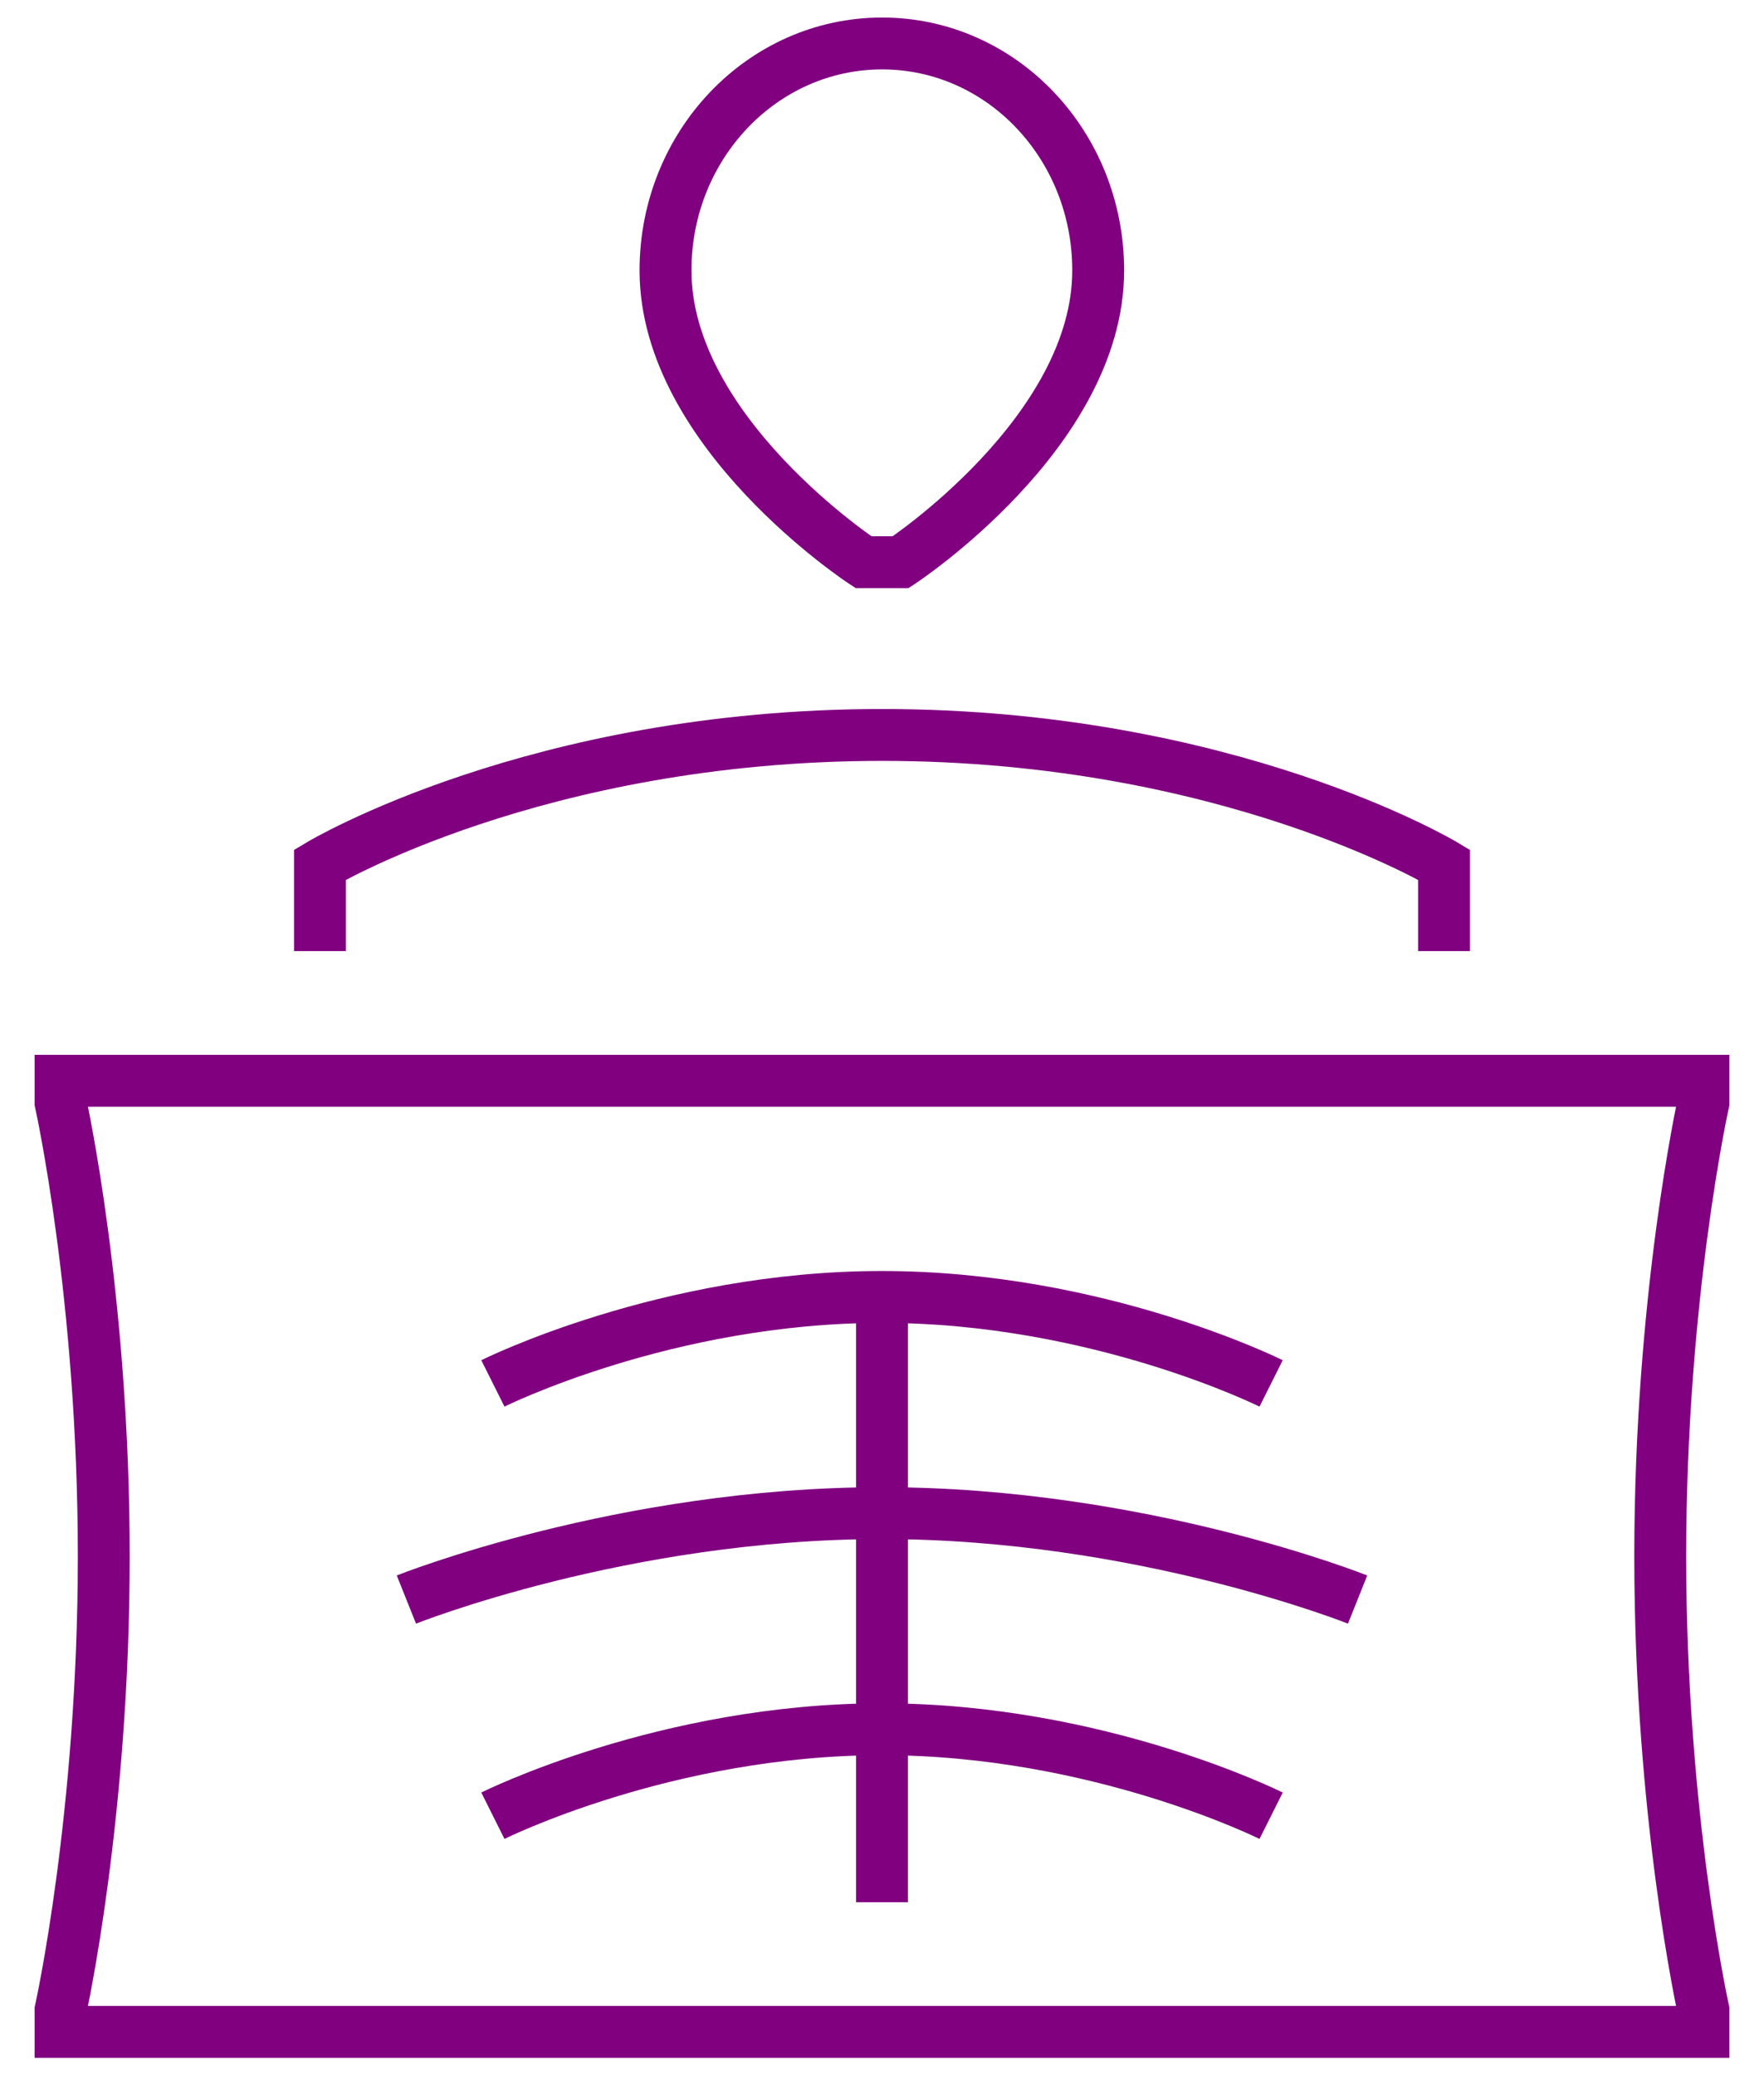 <svg width="34" height="40" viewBox="0 0 34 40" fill="none" xmlns="http://www.w3.org/2000/svg">
<path d="M9.5 26.667C9.5 26.667 12.833 25 17 25M17 25C21.167 25 24.5 26.667 24.5 26.667M17 25V36.667M9.5 35C9.5 35 12.833 33.333 17 33.333C21.167 33.333 24.5 35 24.5 35M7.833 30.833C7.833 30.833 12 29.167 17 29.167C22 29.167 26.167 30.833 26.167 30.833M27.833 18.333V16.667C27.833 16.667 23.667 14.167 17 14.167C10.333 14.167 6.167 16.667 6.167 16.667V18.333M16.643 10.837C16.643 10.837 12.827 8.337 12.827 5.213C12.827 2.797 14.695 0.838 17.002 0.838C19.308 0.838 21.167 2.797 21.167 5.213C21.167 8.338 17.36 10.837 17.36 10.837H16.643ZM32.833 20.833H1.167V21.25C1.167 21.25 2 25 2 30C2 35 1.167 38.75 1.167 38.75V39.167H32.833V38.75C32.833 38.75 32 35 32 30C32 25 32.833 21.25 32.833 21.25V20.833Z" stroke="#800080"/>
</svg>
